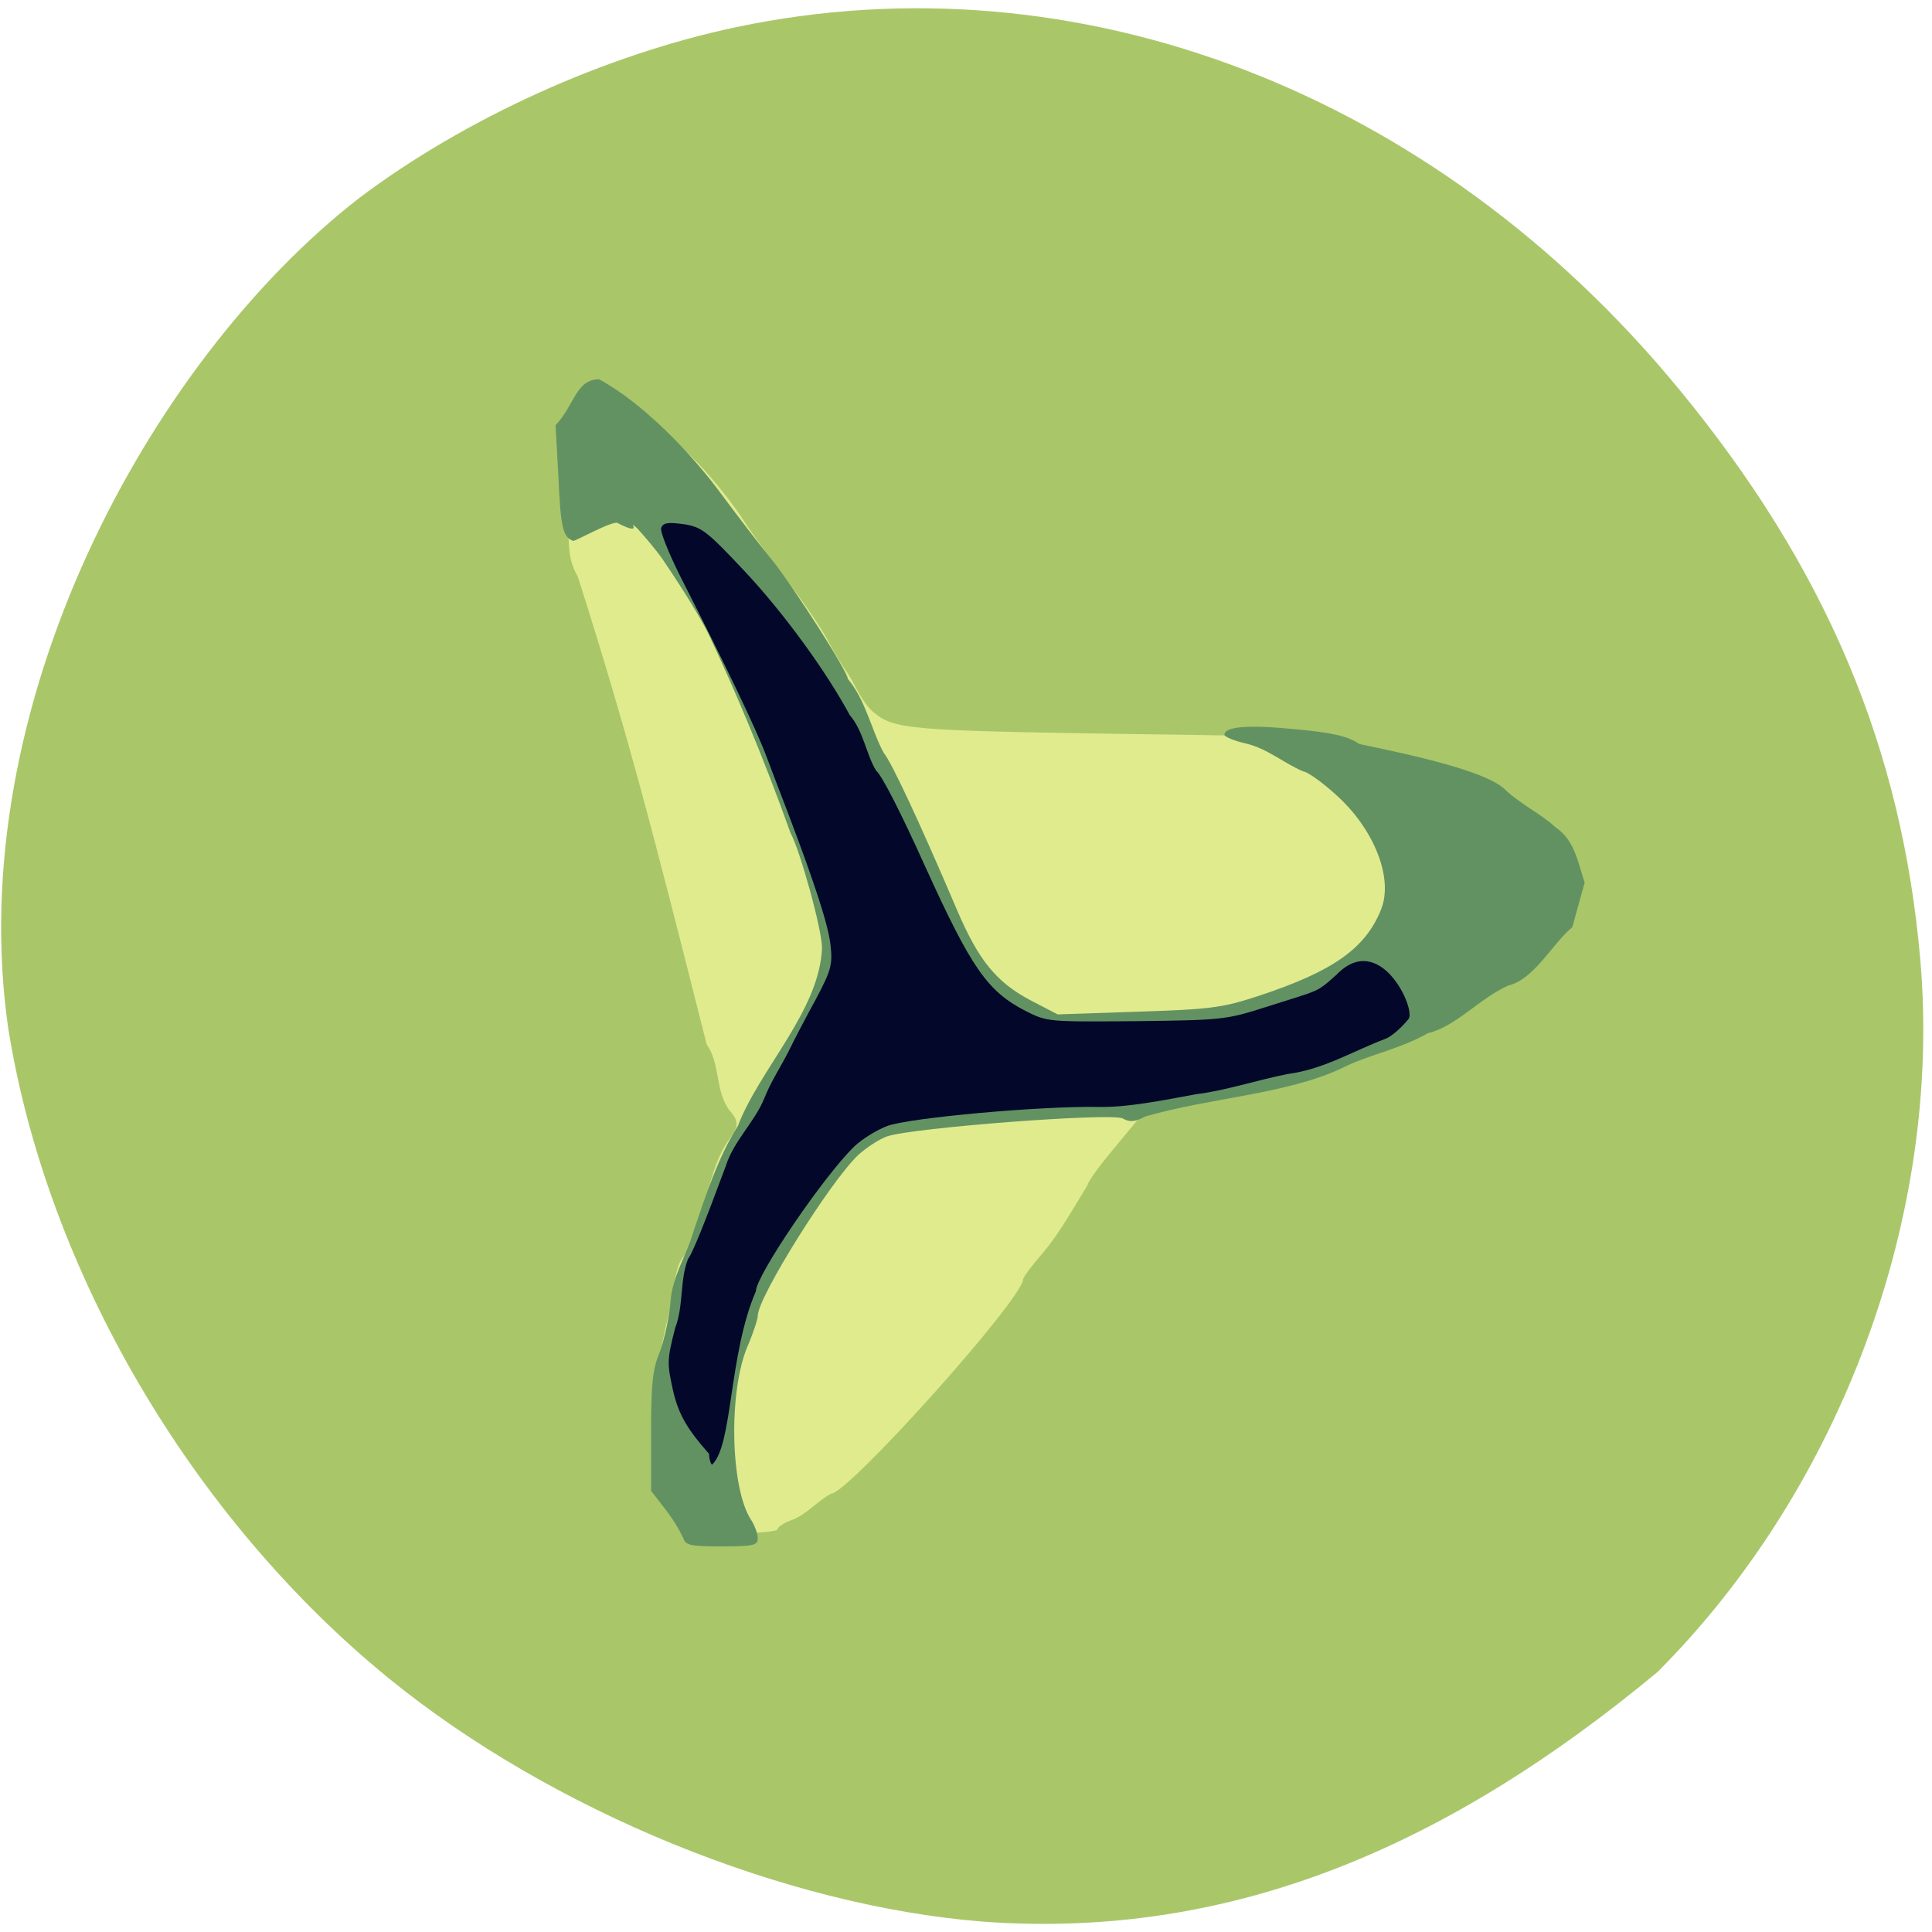 <svg xmlns="http://www.w3.org/2000/svg" viewBox="0 0 22 22"><path d="m 11.207 21.883 c -2.266 -0.176 -4.922 -1.262 -6.773 -2.766 c -2.25 -1.832 -3.898 -4.641 -4.34 -7.406 c -0.527 -3.656 1.598 -7.59 3.992 -9.453 c 1.207 -0.91 2.801 -1.633 4.297 -1.949 c 3.895 -0.82 7.953 0.738 10.738 4.125 c 1.668 2.027 2.535 4.074 2.746 6.496 c 0.25 2.902 -0.898 6.01 -2.992 8.109 c -2.383 1.977 -4.836 3.047 -7.668 2.844" fill="#a9c769"/><path d="m 7.73 17.363 c -0.016 -0.051 -0.086 -0.18 -0.16 -0.281 c -0.238 -0.484 -0.152 -1.395 0.094 -2.309 c 0.023 -0.273 0.055 -0.391 0.129 -0.477 c 0.266 -0.414 0.238 -0.93 0.504 -1.313 c 0.121 -0.168 0.121 -0.211 0 -0.352 c -0.156 -0.227 -0.094 -0.52 -0.25 -0.738 c -0.625 -2.477 -0.895 -3.527 -1.465 -5.32 c -0.105 -0.203 -0.113 -0.266 -0.113 -0.879 c 0 -0.641 0.004 -0.664 0.117 -0.777 c 0.063 -0.066 0.113 -0.148 0.113 -0.184 c 0 -0.051 0.086 -0.066 0.32 -0.066 c 0.266 0 0.336 0.016 0.426 0.113 c 0.059 0.059 0.25 0.25 0.426 0.418 c 0.176 0.168 0.43 0.477 0.57 0.688 c 0.137 0.211 0.391 0.563 0.559 0.777 c 0.168 0.219 0.363 0.504 0.43 0.637 c 0.07 0.133 0.176 0.305 0.234 0.383 c 0.09 0.152 0.156 0.316 0.277 0.422 c 0.238 0.203 0.398 0.215 2.949 0.254 c 2.066 0.027 2.184 0.035 2.309 0.129 c 0.09 0.066 0.254 0.109 0.488 0.133 c 0.324 -0.031 0.516 0.223 0.797 0.277 c 0.215 0.039 0.984 0.586 1.035 0.734 c 0.164 0.324 0.051 0.617 0.047 0.93 c 0 0.109 -0.07 0.215 -0.309 0.469 c -0.316 0.332 -0.73 0.508 -0.824 0.512 c -0.918 0.598 -2.434 1.035 -3.391 1.102 l -0.387 0.469 c -0.148 0.176 -0.27 0.348 -0.27 0.379 c -0.156 0.254 -0.324 0.555 -0.5 0.762 c -0.129 0.148 -0.234 0.289 -0.234 0.309 c 0 0.223 -1.992 2.445 -2.188 2.445 c -0.16 0.086 -0.273 0.234 -0.449 0.301 c -0.09 0.031 -0.16 0.078 -0.16 0.105 c 0 0.023 -0.246 0.047 -0.547 0.047 c -0.5 0 -0.551 -0.012 -0.578 -0.098" fill="#e0eb8e"/><path d="m 7.777 17.508 c -0.098 -0.207 -0.223 -0.348 -0.363 -0.531 v -0.668 c 0 -0.535 0.016 -0.707 0.09 -0.891 c 0.051 -0.125 0.109 -0.379 0.129 -0.563 c 0.012 -0.313 0.188 -0.559 0.266 -0.84 c 0.137 -0.402 0.281 -0.844 0.504 -1.195 c 0.246 -0.645 0.93 -1.316 0.957 -2.023 c 0.004 -0.203 -0.254 -1.129 -0.359 -1.313 c -0.305 -0.859 -0.652 -1.672 -0.93 -2.258 c -0.082 -0.172 -0.293 -0.516 -0.527 -0.859 c -0.059 -0.086 -0.191 -0.246 -0.289 -0.352 c -0.137 -0.125 0.109 0.113 -0.23 -0.063 c -0.102 0 -0.477 0.215 -0.5 0.207 c -0.117 -0.047 -0.141 -0.148 -0.168 -0.762 l -0.031 -0.555 c 0.215 -0.223 0.23 -0.523 0.496 -0.523 c 0.504 0.273 1.035 0.832 1.352 1.254 c 0.211 0.285 0.492 0.652 0.625 0.813 c 0.242 0.305 0.855 1.262 0.855 1.344 c 0.207 0.246 0.273 0.598 0.41 0.844 c 0.09 0.109 0.406 0.785 0.836 1.793 c 0.242 0.566 0.445 0.816 0.828 1.02 l 0.316 0.164 l 0.914 -0.031 c 0.828 -0.027 0.957 -0.043 1.375 -0.18 c 0.852 -0.281 1.219 -0.543 1.395 -0.988 c 0.141 -0.359 -0.086 -0.922 -0.523 -1.309 c -0.16 -0.145 -0.324 -0.258 -0.363 -0.258 c -0.223 -0.094 -0.406 -0.258 -0.645 -0.316 c -0.137 -0.031 -0.254 -0.078 -0.254 -0.102 c 0 -0.094 0.27 -0.117 0.809 -0.063 c 0.426 0.039 0.594 0.078 0.727 0.168 c 0.66 0.137 1.461 0.316 1.664 0.523 c 0.172 0.164 0.398 0.266 0.566 0.422 c 0.223 0.152 0.254 0.387 0.336 0.633 l -0.141 0.508 c -0.227 0.188 -0.434 0.594 -0.727 0.664 c -0.324 0.141 -0.598 0.469 -0.918 0.543 c -0.309 0.18 -0.703 0.254 -0.977 0.398 c -0.645 0.301 -1.484 0.332 -2.242 0.551 c -0.117 0.063 -0.176 0.066 -0.254 0.023 c -0.117 -0.07 -2.402 0.105 -2.684 0.203 c -0.09 0.031 -0.238 0.129 -0.328 0.211 c -0.316 0.297 -1.145 1.621 -1.145 1.832 c 0 0.039 -0.051 0.195 -0.117 0.348 c -0.219 0.52 -0.195 1.613 0.039 1.973 c 0.043 0.066 0.078 0.16 0.078 0.211 c 0 0.082 -0.047 0.094 -0.41 0.094 c -0.367 0 -0.414 -0.012 -0.441 -0.102" fill="#639262"/><path d="m 8.105 16.676 c -0.016 -0.016 -0.031 -0.07 -0.031 -0.121 c -0.246 -0.277 -0.344 -0.445 -0.406 -0.703 c -0.074 -0.332 -0.074 -0.359 0.02 -0.73 c 0.098 -0.25 0.051 -0.551 0.148 -0.789 c 0.043 -0.047 0.184 -0.395 0.43 -1.059 c 0.09 -0.285 0.328 -0.496 0.438 -0.77 c 0.074 -0.188 0.195 -0.371 0.273 -0.527 c 0.063 -0.129 0.203 -0.398 0.313 -0.598 c 0.176 -0.332 0.191 -0.395 0.168 -0.613 c -0.023 -0.223 -0.176 -0.695 -0.488 -1.516 c -0.063 -0.16 -0.168 -0.441 -0.238 -0.625 c -0.117 -0.316 -0.453 -1.016 -0.984 -2.059 c -0.133 -0.266 -0.234 -0.516 -0.219 -0.555 c 0.023 -0.059 0.078 -0.066 0.25 -0.043 c 0.207 0.031 0.262 0.07 0.695 0.531 c 0.438 0.465 0.93 1.137 1.203 1.645 c 0.156 0.18 0.191 0.461 0.301 0.633 c 0.066 0.055 0.281 0.477 0.566 1.109 c 0.516 1.133 0.699 1.402 1.133 1.625 c 0.246 0.125 0.254 0.125 1.258 0.117 c 0.98 -0.012 1.027 -0.016 1.477 -0.16 c 0.621 -0.199 0.57 -0.156 0.809 -0.371 c 0.492 -0.504 0.902 0.387 0.82 0.504 c -0.074 0.094 -0.191 0.199 -0.262 0.227 c -0.375 0.141 -0.703 0.348 -1.117 0.402 c -0.352 0.07 -0.715 0.191 -1.043 0.23 c -0.379 0.07 -0.781 0.152 -1.113 0.145 c -0.652 -0.012 -2.129 0.121 -2.398 0.215 c -0.117 0.043 -0.289 0.148 -0.379 0.234 c -0.348 0.336 -1.121 1.473 -1.121 1.648 c -0.313 0.723 -0.262 1.758 -0.5 1.977" fill="#03082a"/></svg>